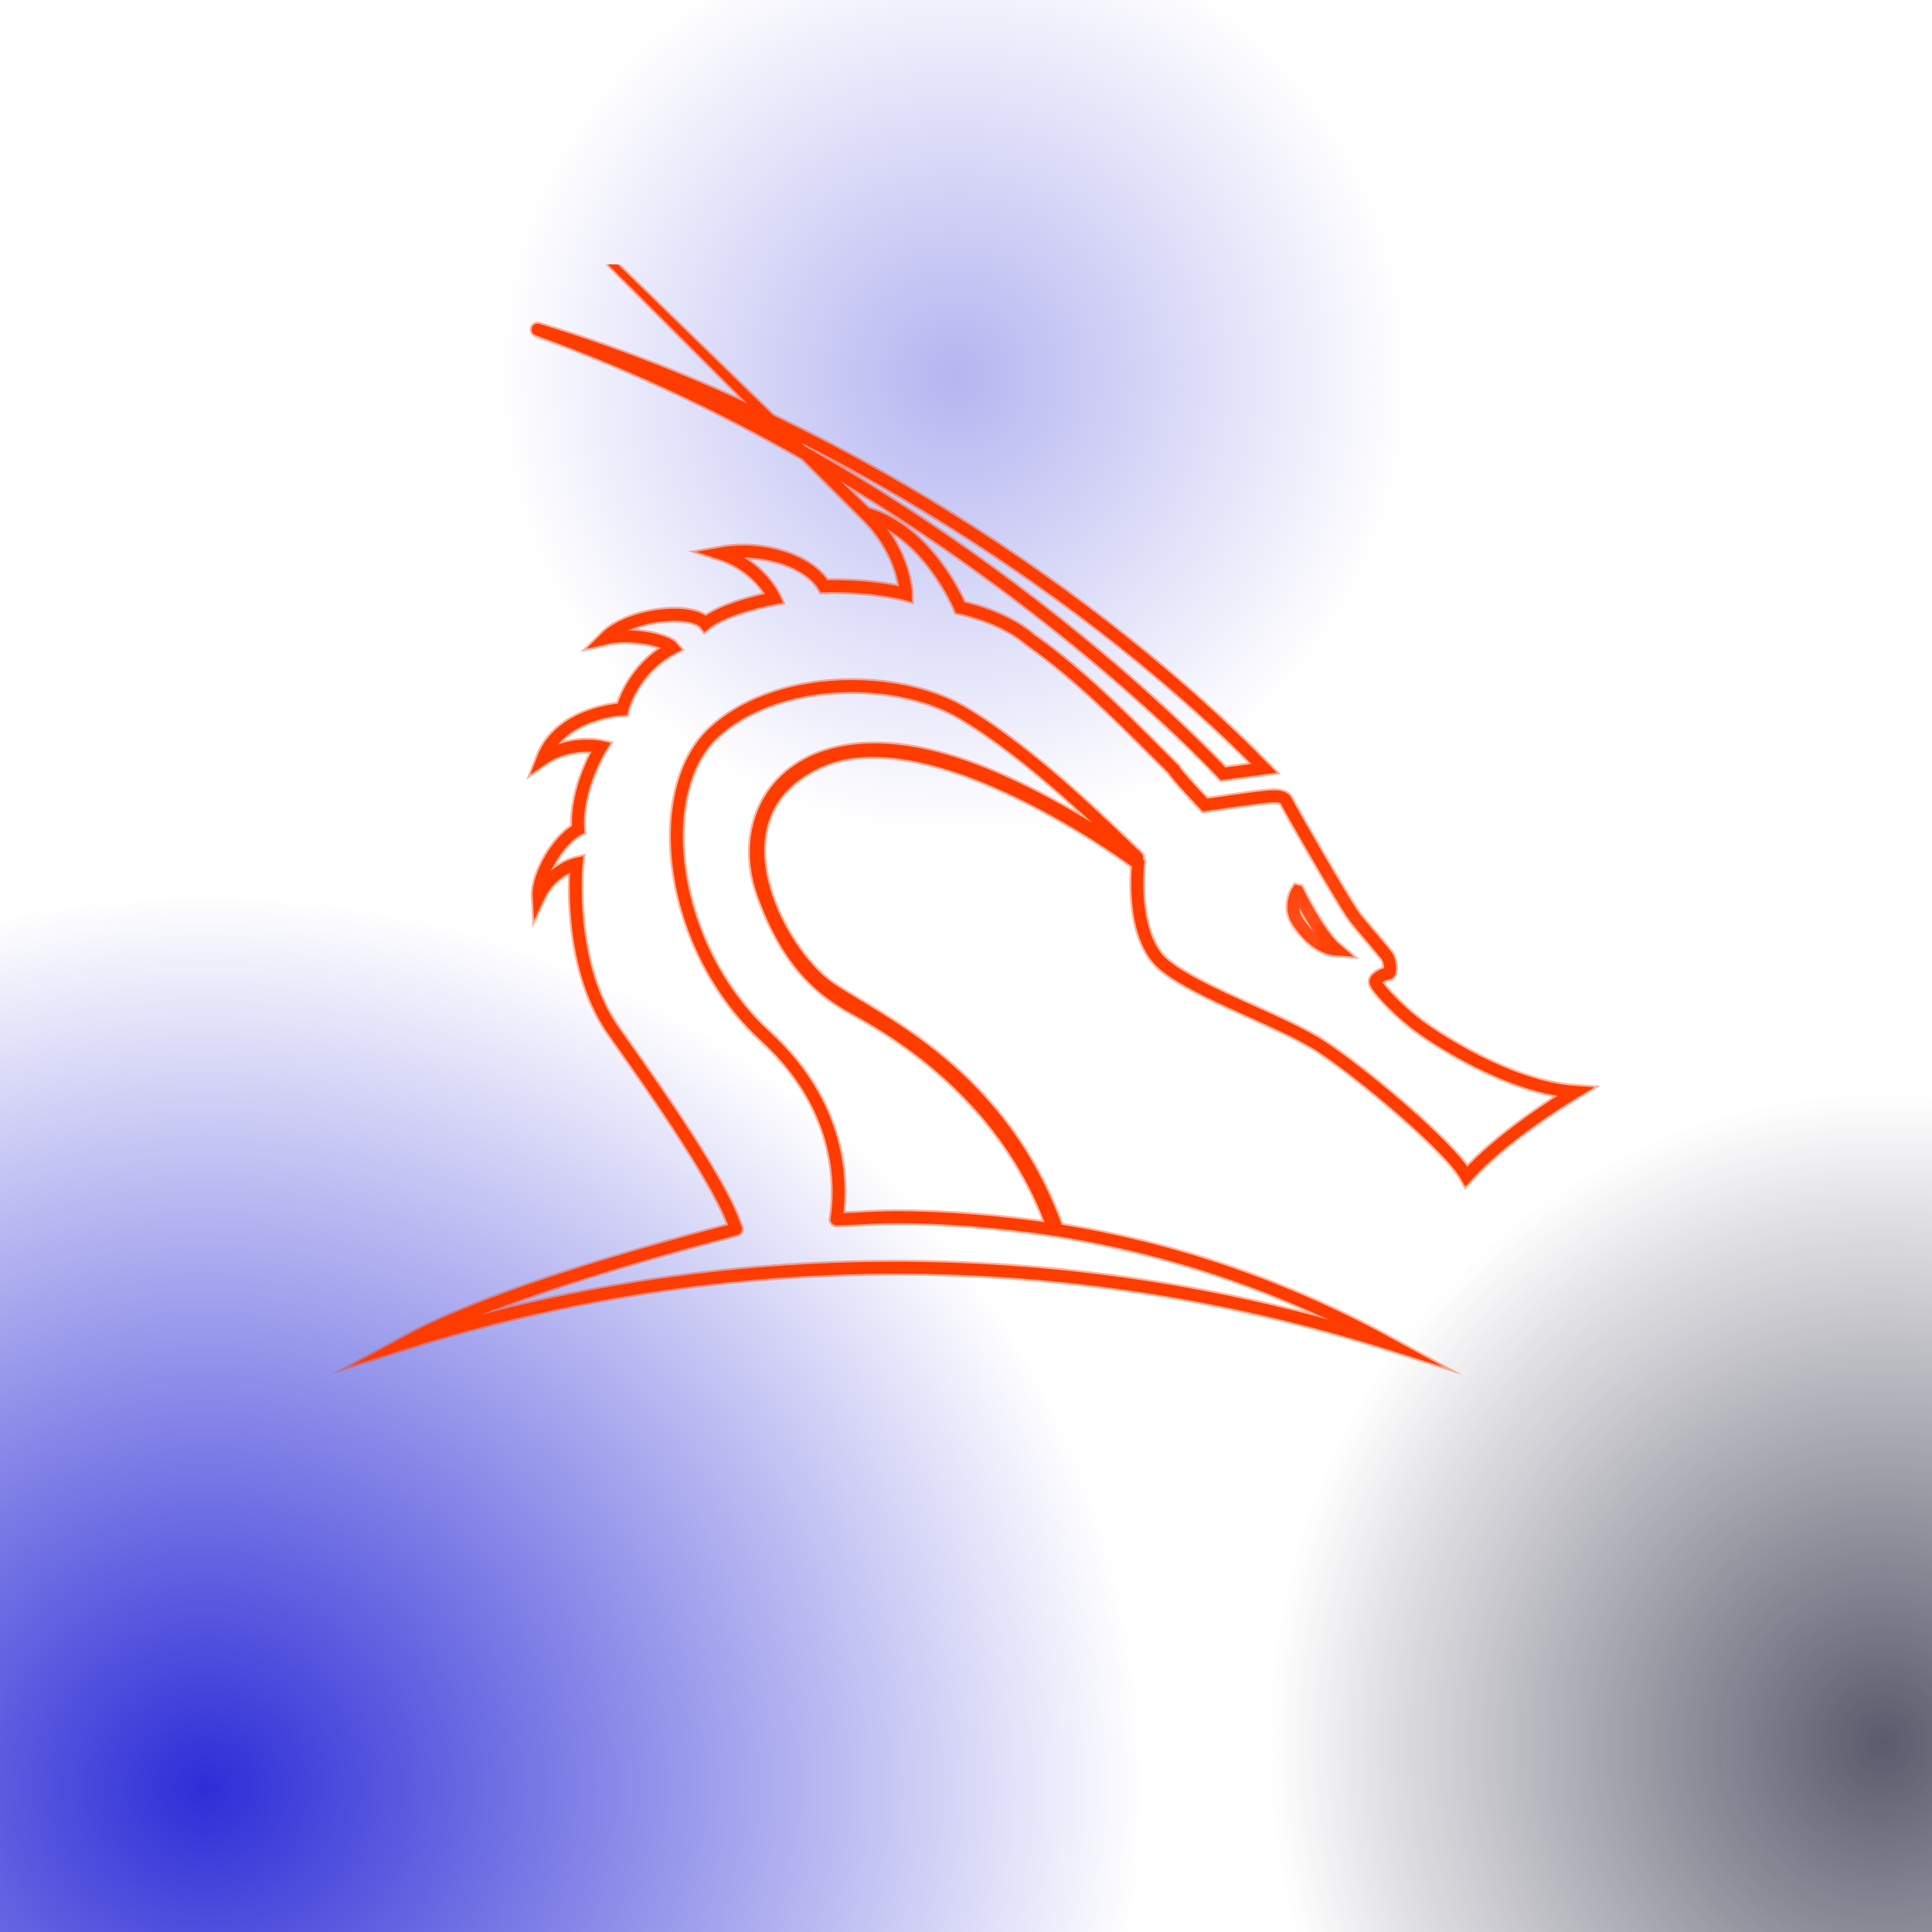 <svg viewBox="0 0 500 500" xmlns="http://www.w3.org/2000/svg" xmlns:xlink="http://www.w3.org/1999/xlink"><filter id="a" color-interpolation-filters="sRGB" height="1.193" width="1.167" x="-.084" y="-.097"><feGaussianBlur stdDeviation="2.178"/></filter><filter id="b" color-interpolation-filters="sRGB" height="1.054" width="1.082" x="-.041" y="-.027"><feGaussianBlur stdDeviation="1.507"/></filter><radialGradient id="c" cx="622.109" cy="485.727" gradientUnits="userSpaceOnUse" r="26.767"><stop offset="0" stop-color="#fff" stop-opacity=".4"/><stop offset="1" stop-color="#fff" stop-opacity="0"/></radialGradient><clipPath id="d"><path d="m0 120h212.4v-120h-212.4z"/></clipPath><filter id="e" color-interpolation-filters="sRGB" height="1.097" width="1.135" x="-.088" y="-.06"><feGaussianBlur stdDeviation=".916"/></filter><radialGradient id="f" cx="369.608" cy="142.157" gradientTransform="matrix(.161 0 0 .17 -4.62 26.608)" gradientUnits="userSpaceOnUse" r="117.647"><stop offset="0" stop-color="#00001c"/><stop offset="1" stop-color="#00001c" stop-opacity="0"/></radialGradient><filter id="g" color-interpolation-filters="sRGB" height="1.352" width="1.373" x="-.187" y="-.176"><feGaussianBlur stdDeviation="2.945"/></filter><radialGradient id="h" cx="76.471" cy="450" gradientTransform="matrix(2.062 0 0 1.962 -109.191 -418.909)" gradientUnits="userSpaceOnUse" r="117.647" xlink:href="#i"/><linearGradient id="i"><stop offset="0" stop-color="#0000cf"/><stop offset="1" stop-color="#0000cf" stop-opacity="0"/></linearGradient><radialGradient id="j" cx="369.608" cy="142.157" gradientTransform="matrix(1 0 0 1.008 -127.451 -44.322)" gradientUnits="userSpaceOnUse" r="117.647" xlink:href="#i"/><g transform="matrix(8.409 0 0 8.409 25.863 24.004)"><ellipse cx="54.9" cy="50.839" fill="url(#f)" filter="url(#g)" opacity=".801" rx="18.945" ry="20.053"/><ellipse cx="48.529" cy="464.216" fill="url(#h)" opacity=".821" rx="242.647" ry="230.882" transform="matrix(.119 0 0 .119 -2.519 -3.064)"/><ellipse cx="242.157" cy="99.02" fill="url(#j)" opacity=".29" rx="117.647" ry="118.627" transform="matrix(.119 0 0 .119 -2.519 -3.064)"/></g><g transform="translate(-283.319 -248.844)"><g style="opacity:.4;clip-path:url(#d);filter:url(#e);fill:none;stroke:#ff3c00;stroke-width:1.174;stroke-linecap:round;stroke-miterlimit:100000" transform="matrix(3.465 0 0 -3.476 148.389 734.399)"><path d="m0 0c30.921-11.059 51.194-33.074 51.194-33.074l3.071.409c-12.286 12.493-32.252 26.009-54.265 32.665" transform="translate(79.094 115.15)"/><path d="m-32.244 28.114c2.96-2.868 2.99-5.98 2.99-5.98s-2.38.671-6.102.58c-1.099 1.83-4.455 3.02-7.72 2.441 2.929-.946 3.997-3.327 3.997-3.327s-3.661-.671-5.156-1.892c-.915 1.16-5.584.793-7.475-1.099 2.013.458 4.607-.181 5.034-.7-3.051-1.617-3.754-4.577-3.754-4.577s-4.607-.214-5.949-3.693c2.044 1.404 4.362.885 4.362.885s-1.921-3.021-1.707-6.133c-1.495-.763-3.051-3.448-2.96-5.004.946 2.014 2.837 2.441 2.837 2.441s-.758-7.515 2.779-12.477c3.326-4.666 8.19-11.617 9.11-14.712.761.094-16.298-3.915-24.663-8.467 11.851 3.696 24.193 5.577 36.606 5.581 12.478-.002 24.884-1.902 36.792-5.633-7.645 4.173-15.938 7.012-24.523 8.402-.837.135-.992.209-.23.115-4.195 11.573-13.222 15.376-16.972 17.925-3.833 2.606-9.352 12.953-.843 16.861 8.509 3.909 23.887-7.58 23.887-7.58s-.638-5.454 1.966-7.568c2.605-2.112 8.748-4.128 11.696-6.045 2.948-1.917 9.632-7.469 10.86-9.681 2.555 2.85 6.878 5.554 8.108 6.291-4.964.344-10.583 4.043-12.027 5.184-1.443 1.142-2.897 2.732-2.877 3.024.022.292.688.603.938.603.25 0 .187.96-.105 1.335-.292.375-1.522 1.813-2.272 2.709-.75.896-5.023 8.377-5.21 8.773-.188.396-.647.417-1.459.355-.813-.062-4.627-.625-4.627-.625s-2.204 2.312-2.326 2.648c-3.281 3.243-6.819 6.938-10.739 9.672-2.044 1.77-5.216 2.38-5.216 2.38s-2.381 5.736-7.049 6.987zm32.243-28.114s1.573-3.213 2.885-4.328c-.984.066-1.935.786-2.786 1.967-.853 1.18-.1 2.361-.1 2.361z" transform="translate(135.852 73.324)"/><path d="m-.1 23.954c-3.919.004-7.916-1.14-10.462-3.588-4.526-4.351-3.25-15.898 4.005-22.513 6.055-5.521 5.601-11.706 5.285-13.607.562.026 1.125.047 1.688.062.911.06 1.823.094 2.735.102 3.936-.002 7.893-.362 11.789-.918-3.652 10.481-12.782 15.315-14.94 16.507-2.206 1.218-4.811 3.147-6.732 8.47-2.032 5.629 1.439 11.579 9.982 10.676 7.731-.816 16.482-7.252 17.932-7.948-2.379 2.262-7.893 7.717-13.001 10.734-2.234 1.32-5.233 2.017-8.281 2.021z" stroke-linejoin="round" transform="translate(102.689 64.657)"/></g><g style="stroke-width:.884;clip-path:url(#d);fill:none;stroke:#ff3c00;stroke-linecap:round;stroke-miterlimit:100000" transform="matrix(3.465 0 0 -3.476 148.389 734.399)"><path d="m0 0c30.921-11.059 51.194-33.074 51.194-33.074l3.071.409c-12.286 12.493-32.252 26.009-54.265 32.665" stroke-width=".884" transform="translate(79.094 115.15)"/><path d="m-32.244 28.114c2.96-2.868 2.99-5.98 2.99-5.98s-2.38.671-6.102.58c-1.099 1.83-4.455 3.02-7.72 2.441 2.929-.946 3.997-3.327 3.997-3.327s-3.661-.671-5.156-1.892c-.915 1.16-5.584.793-7.475-1.099 2.013.458 4.607-.181 5.034-.7-3.051-1.617-3.754-4.577-3.754-4.577s-4.607-.214-5.949-3.693c2.044 1.404 4.362.885 4.362.885s-1.921-3.021-1.707-6.133c-1.495-.763-3.051-3.448-2.96-5.004.946 2.014 2.837 2.441 2.837 2.441s-.758-7.515 2.779-12.477c3.326-4.666 8.19-11.617 9.11-14.712.761.094-16.298-3.915-24.663-8.467 11.851 3.696 24.193 5.577 36.606 5.581 12.478-.002 24.884-1.902 36.792-5.633-7.645 4.173-15.938 7.012-24.523 8.402-.837.135-.992.209-.23.115-4.195 11.573-13.222 15.376-16.972 17.925-3.833 2.606-9.352 12.953-.843 16.861 8.509 3.909 23.887-7.58 23.887-7.58s-.638-5.454 1.966-7.568c2.605-2.112 8.748-4.128 11.696-6.045 2.948-1.917 9.632-7.469 10.86-9.681 2.555 2.85 6.878 5.554 8.108 6.291-4.964.344-10.583 4.043-12.027 5.184-1.443 1.142-2.897 2.732-2.877 3.024.022.292.688.603.938.603.25 0 .187.96-.105 1.335-.292.375-1.522 1.813-2.272 2.709-.75.896-5.023 8.377-5.21 8.773-.188.396-.647.417-1.459.355-.813-.062-4.627-.625-4.627-.625s-2.204 2.312-2.326 2.648c-3.281 3.243-6.819 6.938-10.739 9.672-2.044 1.77-5.216 2.38-5.216 2.38s-2.381 5.736-7.049 6.987zm32.243-28.114s1.573-3.213 2.885-4.328c-.984.066-1.935.786-2.786 1.967-.853 1.18-.1 2.361-.1 2.361z" stroke-width=".884" transform="translate(135.852 73.324)"/><path d="m-.1 23.954c-3.919.004-7.916-1.14-10.462-3.588-4.526-4.351-3.25-15.898 4.005-22.513 6.055-5.521 5.601-11.706 5.285-13.607.562.026 1.125.047 1.688.062.911.06 1.823.094 2.735.102 3.936-.002 7.893-.362 11.789-.918-3.652 10.481-12.782 15.315-14.94 16.507-2.206 1.218-4.811 3.147-6.732 8.47-2.032 5.629 1.439 11.579 9.982 10.676 7.731-.816 16.482-7.252 17.932-7.948-2.379 2.262-7.893 7.717-13.001 10.734-2.234 1.32-5.233 2.017-8.281 2.021z" stroke-linejoin="round" stroke-width=".884" transform="translate(102.689 64.657)"/></g><g><circle cx="622.104" cy="485.744" fill="url(#c)" opacity=".126" r="26.767" stroke-width="2.578"/><g fill="#fff"><path d="m609.95 289.88-15.602-22.343-31.767 45.566 29.676-46.921-29.113-3.325 27.151-2.34-11.549-24.684 17.565 23.328 54.39-80.72-52.299 82.076 27.151 2.34-27.151 2.34z" filter="url(#b)" opacity=".156" stroke-width="1" transform="matrix(.298 .515 -.594 .359 599.466 86.262)"/><path d="m609.95 289.88-15.602-22.343-15.602 22.343 11.549-24.684-27.151-2.34 27.151-2.34-11.549-24.684 15.602 22.343 15.602-22.343-11.549 24.684 27.151 2.34-27.151 2.34z" filter="url(#a)" opacity=".156" transform="matrix(.101 .417 -.723 .121 751.75 206.936)"/></g></g></g></svg>